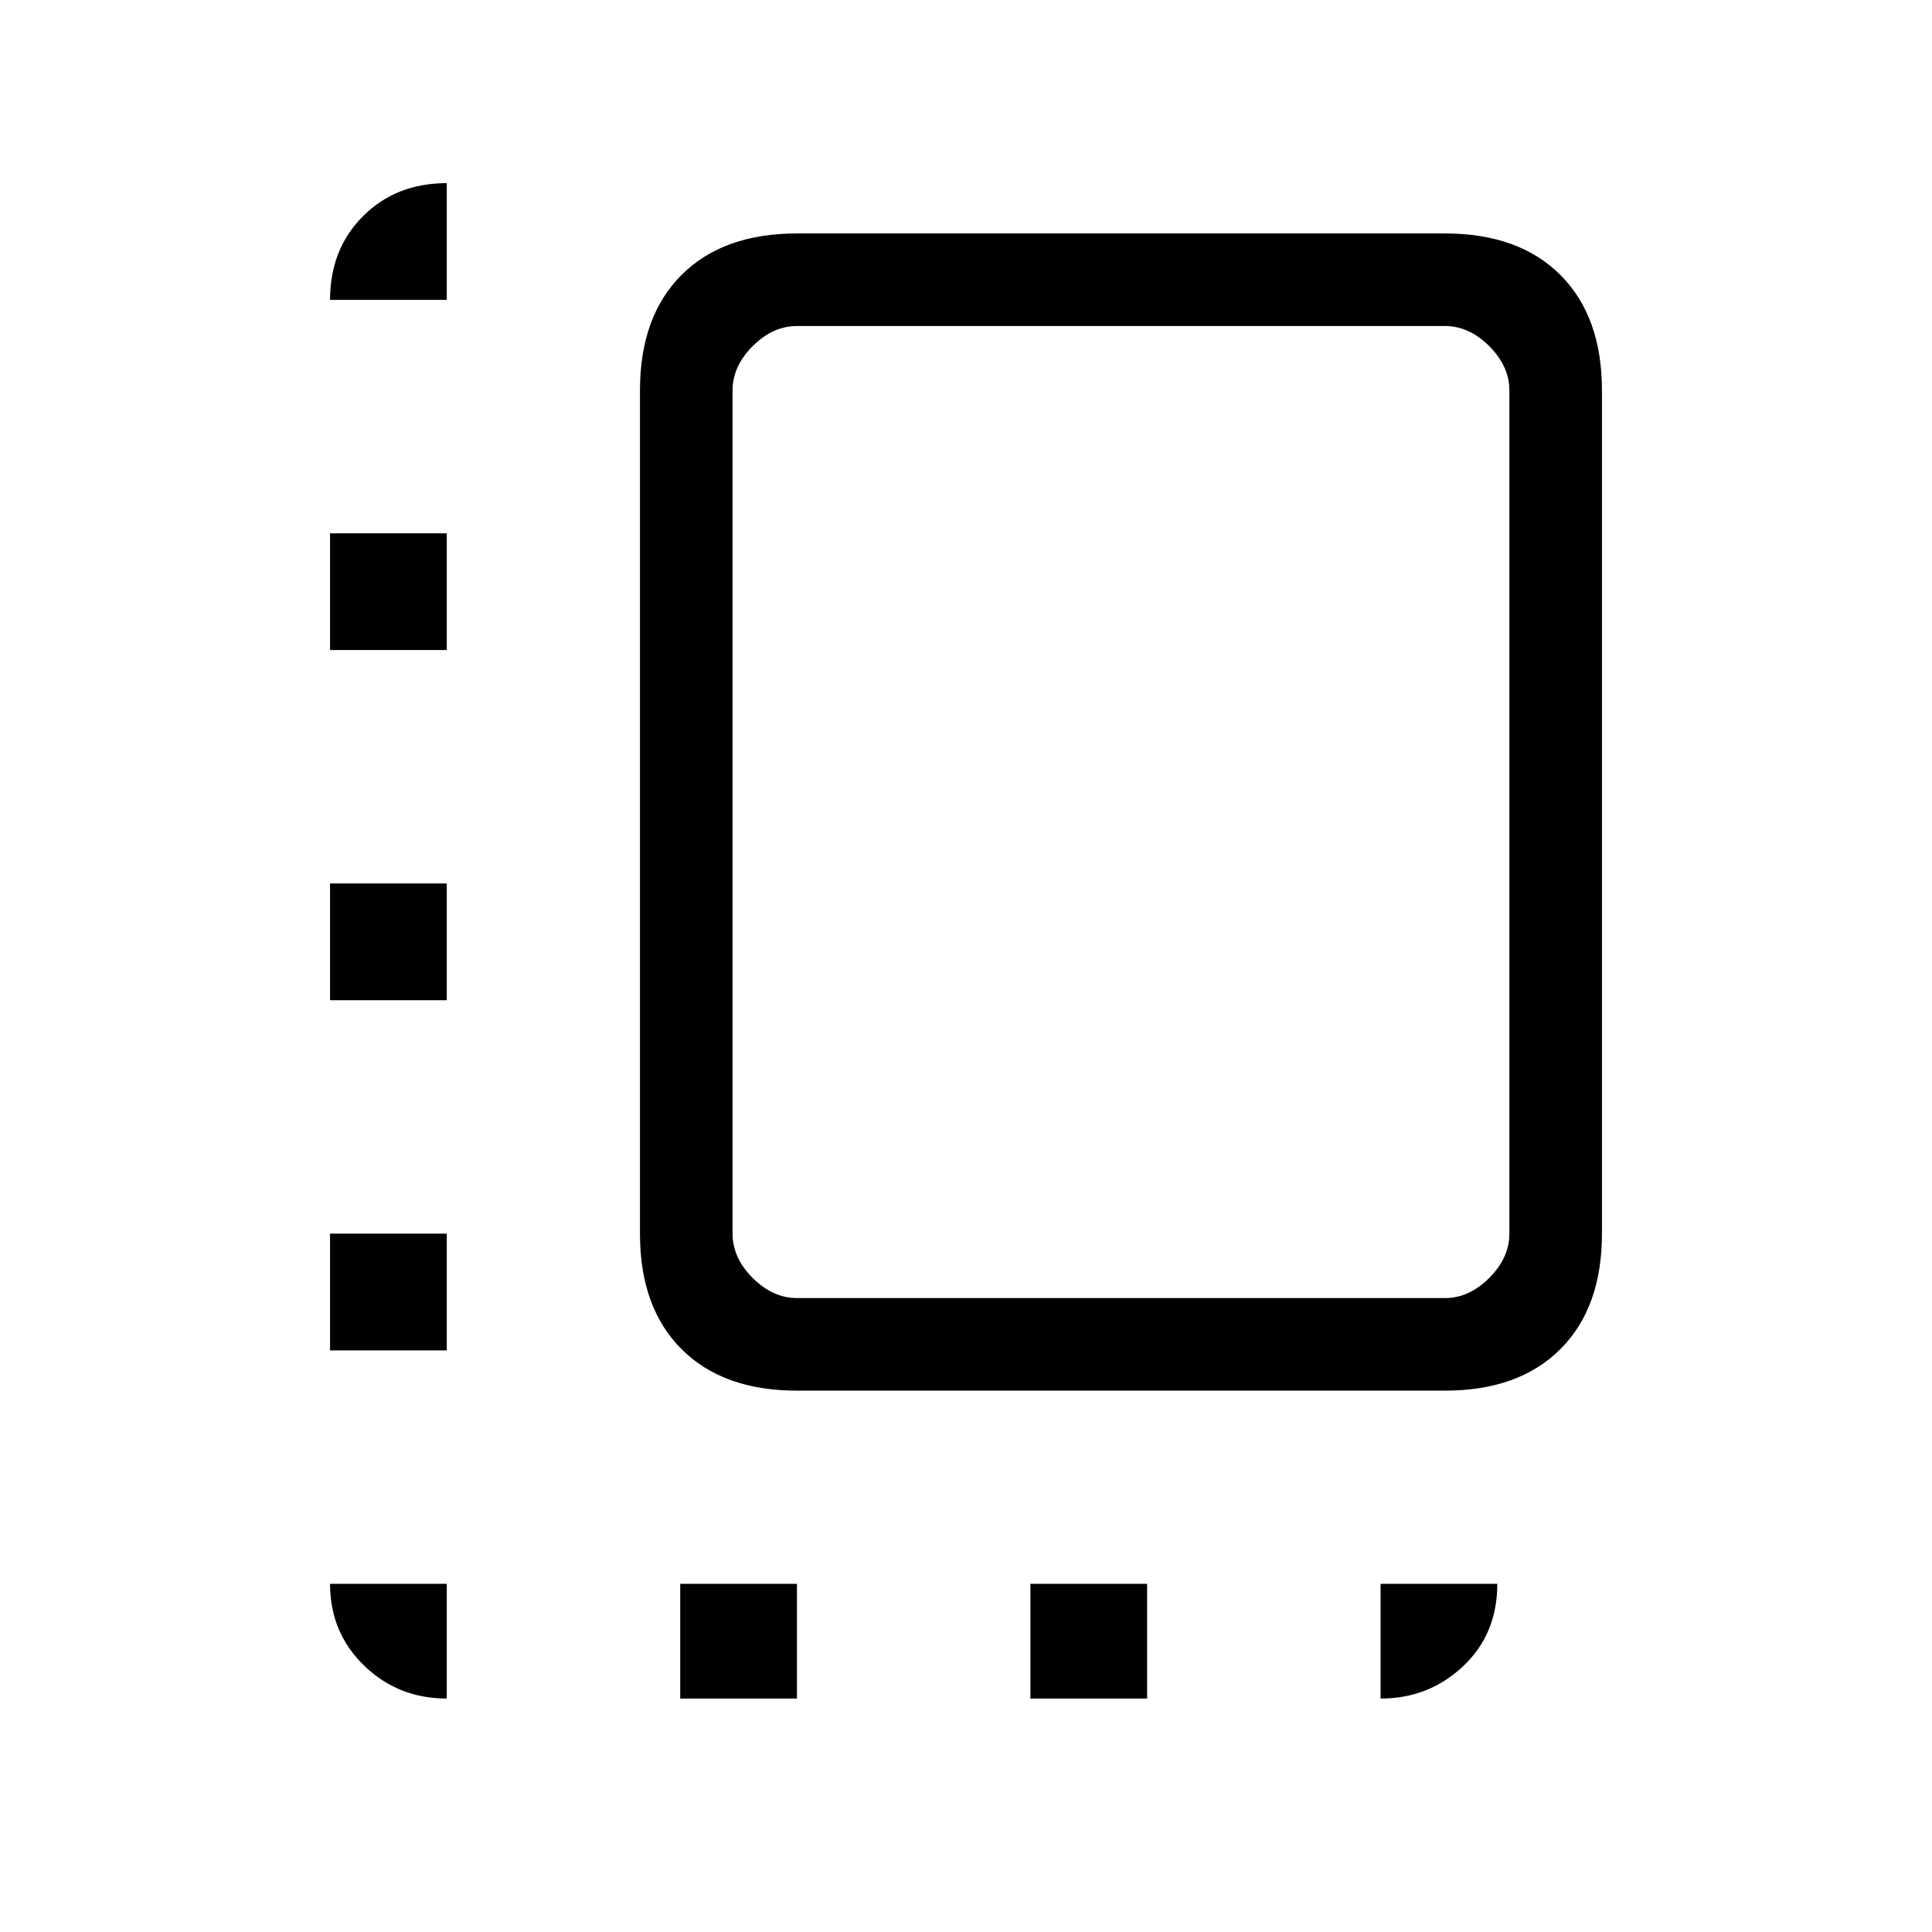 <svg xmlns="http://www.w3.org/2000/svg" height="20" viewBox="0 -960 960 960" width="20"><path d="M164-289v-58h58v58h-58Zm0-174v-58h58v58h-58Zm0-174v-58h58v58h-58Zm174 521v-57h58v57h-58Zm58-153q-36.73 0-57.36-20.64Q318-310.27 318-347v-419q0-36.72 20.64-57.36Q359.27-844 396-844h322q36.72 0 57.36 20.64T796-766v419q0 36.73-20.64 57.36Q754.72-269 718-269H396Zm0-46h322q12 0 22-10t10-22v-419q0-12-10-22t-22-10H396q-12 0-22 10t-10 22v419q0 12 10 22t22 10Zm116 199v-57h58v57h-58Zm-290 0q-24.2 0-41.1-16.4Q164-148.8 164-173h58v57Zm464 0v-57h58q0 25-17.04 41T686-116ZM164-811q0-25.2 16.4-41.6Q196.8-869 222-869v58h-58Zm393 254Z"/></svg>